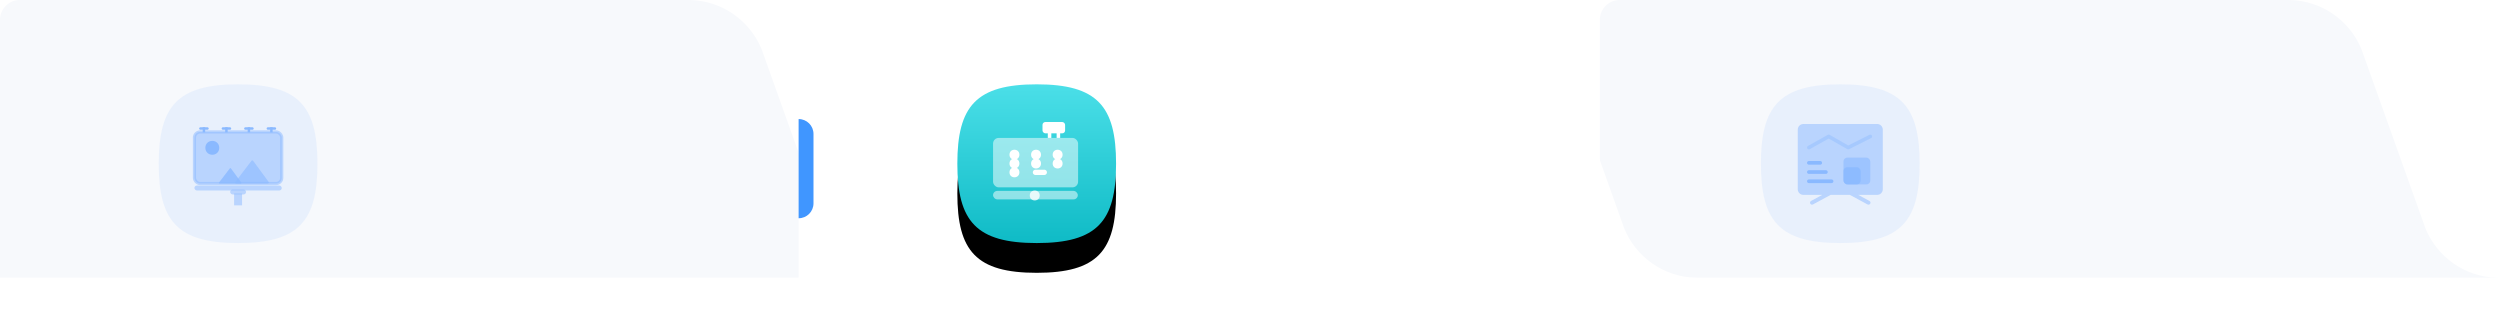 <?xml version="1.0" encoding="UTF-8"?>
<svg width="504px" height="66px" viewBox="0 0 504 66" version="1.1" xmlns="http://www.w3.org/2000/svg" xmlns:xlink="http://www.w3.org/1999/xlink">
    <title>tab-收银机备份</title>
    <defs>
        <linearGradient x1="50%" y1="0%" x2="50%" y2="100%" id="linearGradient-1">
            <stop stop-color="#4BDFE8" offset="0%"></stop>
            <stop stop-color="#0FBBC6" offset="100%"></stop>
        </linearGradient>
        <path d="M16,0 C28.196,0 32,4.388 32,16 C32,27.612 28.196,32 16,32 C3.804,32 0,27.612 0,16 C0,4.388 3.804,0 16,0 Z" id="path-2"></path>
        <filter x="-23.4%" y="-14.1%" width="146.9%" height="156.2%" filterUnits="objectBoundingBox" id="filter-3">
            <feMorphology radius="3" operator="erode" in="SourceAlpha" result="shadowSpreadOuter1"></feMorphology>
            <feOffset dx="0" dy="6" in="shadowSpreadOuter1" result="shadowOffsetOuter1"></feOffset>
            <feGaussianBlur stdDeviation="4.5" in="shadowOffsetOuter1" result="shadowBlurOuter1"></feGaussianBlur>
            <feColorMatrix values="0 0 0 0 0.033   0 0 0 0 0.596   0 0 0 0 0.632  0 0 0 0.6 0" type="matrix" in="shadowBlurOuter1"></feColorMatrix>
        </filter>
    </defs>
    <g id="tab-收银机备份" stroke="none" stroke-width="1" fill="none" fill-rule="evenodd">
        <path d="M166.439,46.029 L166.434,46.018 C168.77,51.767 174.352,55.852 180.906,55.996 L181.264,56 L0,56 L0,4 L0.005,3.8 C0.106,1.752 1.747,0.109 3.794,0.005 L4,0 L138.736,0 L139.094,0.004 C145.529,0.145 151.027,4.085 153.435,9.67 L153.566,9.982 L166.439,46.029 Z" id="形状结合" fill="#F7F9FC"></path>
        <path d="M488.967,46.029 L488.963,46.018 C491.298,51.767 496.881,55.852 503.434,55.996 L503.793,56 L322.528,56 L322.528,4 L322.533,3.8 C322.634,1.752 324.275,0.109 326.322,0.005 L326.528,0 L461.264,0 L461.623,0.004 C468.057,0.145 473.555,4.085 475.963,9.67 L476.094,9.982 L488.967,46.029 Z" id="形状结合备份-3" fill="#F7F9FC"></path>
        <path d="M504,56 L504,66 L0,66 L0,56 L504,56 Z M299.736,-1.70530257e-13 L300.094,0.004 C306.529,0.145 312.027,4.085 314.435,9.67 L314.566,9.982 L327.434,46.018 C329.77,51.767 335.352,55.852 341.906,55.996 L342.264,56 L161,56 L161,4 L161.005,3.8 C161.106,1.752 162.747,0.109 164.794,0.005 L165,-1.70530257e-13 L299.736,-1.70530257e-13 Z" id="形状结合" fill="#FFFFFF"></path>
        <g id="通用图标/识别次数" transform="translate(193, 17)">
            <g id="Rectangle">
                <use fill="black" fill-opacity="1" filter="url(#filter-3)" xlink:href="#path-2"></use>
                <use fill="url(#linearGradient-1)" fill-rule="evenodd" xlink:href="#path-2"></use>
            </g>
            <g id="编组" transform="translate(7.2, 7.6)">
                <rect id="矩形" fill="#FFFFFF" opacity="0.5" x="0" y="3.204" width="17.143" height="9.968" rx="1.139"></rect>
                <rect id="矩形备份" fill="#FFFFFF" opacity="0.5" x="0" y="13.884" width="17.088" height="1.714" rx="0.857"></rect>
                <circle id="椭圆形" fill="#FFFFFF" opacity="0.8" cx="8.403" cy="14.811" r="1"></circle>
                <polygon id="路径-17" fill="#FFFFFF" fill-rule="nonzero" points="11.748 1.78 11.748 3.204 11.036 3.204 11.036 1.78"></polygon>
                <polygon id="路径-17备份" fill="#FFFFFF" fill-rule="nonzero" points="13.528 1.78 13.528 3.204 12.816 3.204 12.816 1.78"></polygon>
                <rect id="矩形" fill="#FFFFFF" x="9.968" y="0" width="4.557" height="2.278" rx="0.57"></rect>
                <circle id="椭圆形" fill="#FFFFFF" cx="4.312" cy="6.586" r="1"></circle>
                <circle id="椭圆形备份-3" fill="#FFFFFF" cx="4.312" cy="8.366" r="1"></circle>
                <circle id="椭圆形备份-6" fill="#FFFFFF" cx="4.312" cy="10.146" r="1"></circle>
                <circle id="椭圆形备份" fill="#FFFFFF" cx="8.665" cy="6.586" r="1"></circle>
                <circle id="椭圆形备份-4" fill="#FFFFFF" cx="8.665" cy="8.366" r="1"></circle>
                <circle id="椭圆形备份-2" fill="#FFFFFF" cx="13.019" cy="6.586" r="1"></circle>
                <circle id="椭圆形备份-5" fill="#FFFFFF" cx="13.019" cy="8.366" r="1"></circle>
                <line x1="8.548" y1="10.146" x2="10.328" y2="10.146" id="路径-18" stroke="#FFFFFF" stroke-width="1.068" stroke-linecap="round"></line>
            </g>
        </g>
        <g id="通用图标/识别次数" transform="translate(355, 17)">
            <path d="M16,0 C28.196,0 32,4.388 32,16 C32,27.612 28.196,32 16,32 C3.804,32 0,27.612 0,16 C0,4.388 3.804,0 16,0 Z" id="Rectangle备份" fill="#97C0FF" opacity="0.16"></path>
            <path d="M10.476,24.223 C10.278,24.32 10.038,24.237 9.942,24.039 C9.854,23.858 9.914,23.644 10.075,23.534 L10.126,23.504 L12.376,22.285 L8.566,22.286 C7.938,22.286 7.429,21.777 7.429,21.149 L7.429,9.137 C7.429,8.509 7.938,8 8.566,8 L23.434,8 C24.062,8 24.571,8.509 24.571,9.137 L24.571,21.149 C24.571,21.777 24.062,22.286 23.434,22.286 L19.613,22.285 L21.863,23.504 L21.914,23.534 C22.075,23.644 22.136,23.858 22.048,24.039 C21.951,24.237 21.712,24.32 21.513,24.223 L21.513,24.223 L17.934,22.285 L14.055,22.285 L10.476,24.223 Z" id="形状结合" fill="#8AB9FF" opacity="0.5"></path>
            <rect id="矩形" fill="#8AB9FF" opacity="0.6" x="16.647" y="14.776" width="5.401" height="5.399" rx="0.772"></rect>
            <rect id="矩形" fill="#8AB9FF" opacity="0.8" x="16.647" y="16.709" width="3.468" height="3.466" rx="0.772"></rect>
            <line x1="9.67" y1="15.829" x2="11.956" y2="15.829" id="路径-25" stroke="#8AB9FF" stroke-width="0.743" stroke-linecap="round"></line>
            <line x1="9.67" y1="17.686" x2="13.099" y2="17.686" id="路径-25备份" stroke="#8AB9FF" stroke-width="0.743" stroke-linecap="round"></line>
            <line x1="9.67" y1="19.543" x2="14.242" y2="19.543" id="路径-25备份-2" stroke="#8AB9FF" stroke-width="0.743" stroke-linecap="round"></line>
            <polyline id="路径-26" stroke="#8AB9FF" stroke-width="0.743" opacity="0.4" stroke-linecap="round" stroke-linejoin="round" points="9.67 12.747 13.665 10.508 17.6 12.747 22.048 10.508"></polyline>
        </g>
        <g id="通用图标/识别次数" transform="translate(32, 17)">
            <path d="M16,0 C28.196,0 32,4.388 32,16 C32,27.612 28.196,32 16,32 C3.804,32 0,27.612 0,16 C0,4.388 3.804,0 16,0 Z" id="Rectangle" fill="#97C0FF" opacity="0.16"></path>
            <g id="编组-6" transform="translate(7.2, 8.509)">
                <rect id="矩形" fill="#8AB9FF" opacity="0.5" x="0" y="11.891" width="17.6" height="1" rx="0.5"></rect>
                <rect id="矩形" stroke="#8AB9FF" stroke-width="0.64" fill="#8AB9FF" opacity="0.5" stroke-linejoin="round" x="0" y="1.091" width="17.6" height="10.4" rx="1.139"></rect>
                <circle id="椭圆形" stroke="#8AB9FF" stroke-width="0.8" fill="#8AB9FF" cx="3.6" cy="4.291" r="1"></circle>
                <rect id="矩形备份" fill="#8AB9FF" opacity="0.5" x="7.2" y="12.691" width="3.2" height="1" rx="0.5"></rect>
                <rect id="矩形备份" fill="#8AB9FF" opacity="0.5" x="8" y="13.491" width="1.6" height="2.4"></rect>
                <path d="M4.957,11.285 L7.141,8.427 C7.184,8.37 7.265,8.36 7.321,8.403 C7.33,8.41 7.339,8.419 7.346,8.428 L9.45,11.287 C9.492,11.344 9.48,11.424 9.423,11.466 C9.401,11.482 9.374,11.491 9.347,11.491 L5.059,11.491 C4.988,11.491 4.931,11.434 4.931,11.363 C4.931,11.335 4.94,11.308 4.957,11.285 Z" id="路径-22" fill="#8AB9FF" opacity="0.8"></path>
                <path d="M8.251,11.162 L11.502,6.908 C11.57,6.818 11.699,6.801 11.789,6.87 C11.804,6.881 11.818,6.895 11.829,6.911 L14.96,11.165 C15.027,11.256 15.007,11.384 14.916,11.451 C14.881,11.477 14.839,11.491 14.795,11.491 L8.414,11.491 C8.301,11.491 8.209,11.399 8.209,11.286 C8.209,11.241 8.224,11.198 8.251,11.162 Z" id="路径-22备份" fill="#8AB9FF" opacity="0.6"></path>
                <g id="编组-5" transform="translate(1.2, 0)" stroke="#8AB9FF" stroke-width="0.5">
                    <g id="编组">
                        <line x1="0" y1="0.4" x2="1.426" y2="0.4" id="路径-23" stroke-linecap="round"></line>
                        <line x1="0.713" y1="0.4" x2="0.713" y2="0.932" id="路径-24" stroke-linecap="square"></line>
                    </g>
                    <g id="编组-2" transform="translate(4.533, 0)">
                        <line x1="0" y1="0.4" x2="1.426" y2="0.4" id="路径-23备份" stroke-linecap="round"></line>
                        <line x1="0.713" y1="0.4" x2="0.713" y2="0.932" id="路径-24备份" stroke-linecap="square"></line>
                    </g>
                    <g id="编组-3" transform="translate(9.067, 0)">
                        <line x1="0" y1="0.4" x2="1.426" y2="0.4" id="路径-23备份-2" stroke-linecap="round"></line>
                        <line x1="0.713" y1="0.4" x2="0.713" y2="0.932" id="路径-24备份-2" stroke-linecap="square"></line>
                    </g>
                    <g id="编组-4" transform="translate(13.6, 0)">
                        <line x1="0" y1="0.4" x2="1.426" y2="0.4" id="路径-23备份-3" stroke-linecap="round"></line>
                        <line x1="0.713" y1="0.4" x2="0.713" y2="0.932" id="路径-24备份-3" stroke-linecap="square"></line>
                    </g>
                </g>
            </g>
        </g>
        <path d="M161,24 C162.657,24 164,25.343 164,27 L164,41 C164,42.657 162.657,44 161,44 L161,44 L161,44 L161,24 Z" id="矩形" fill="#4096FF"></path>
    </g>
</svg>
